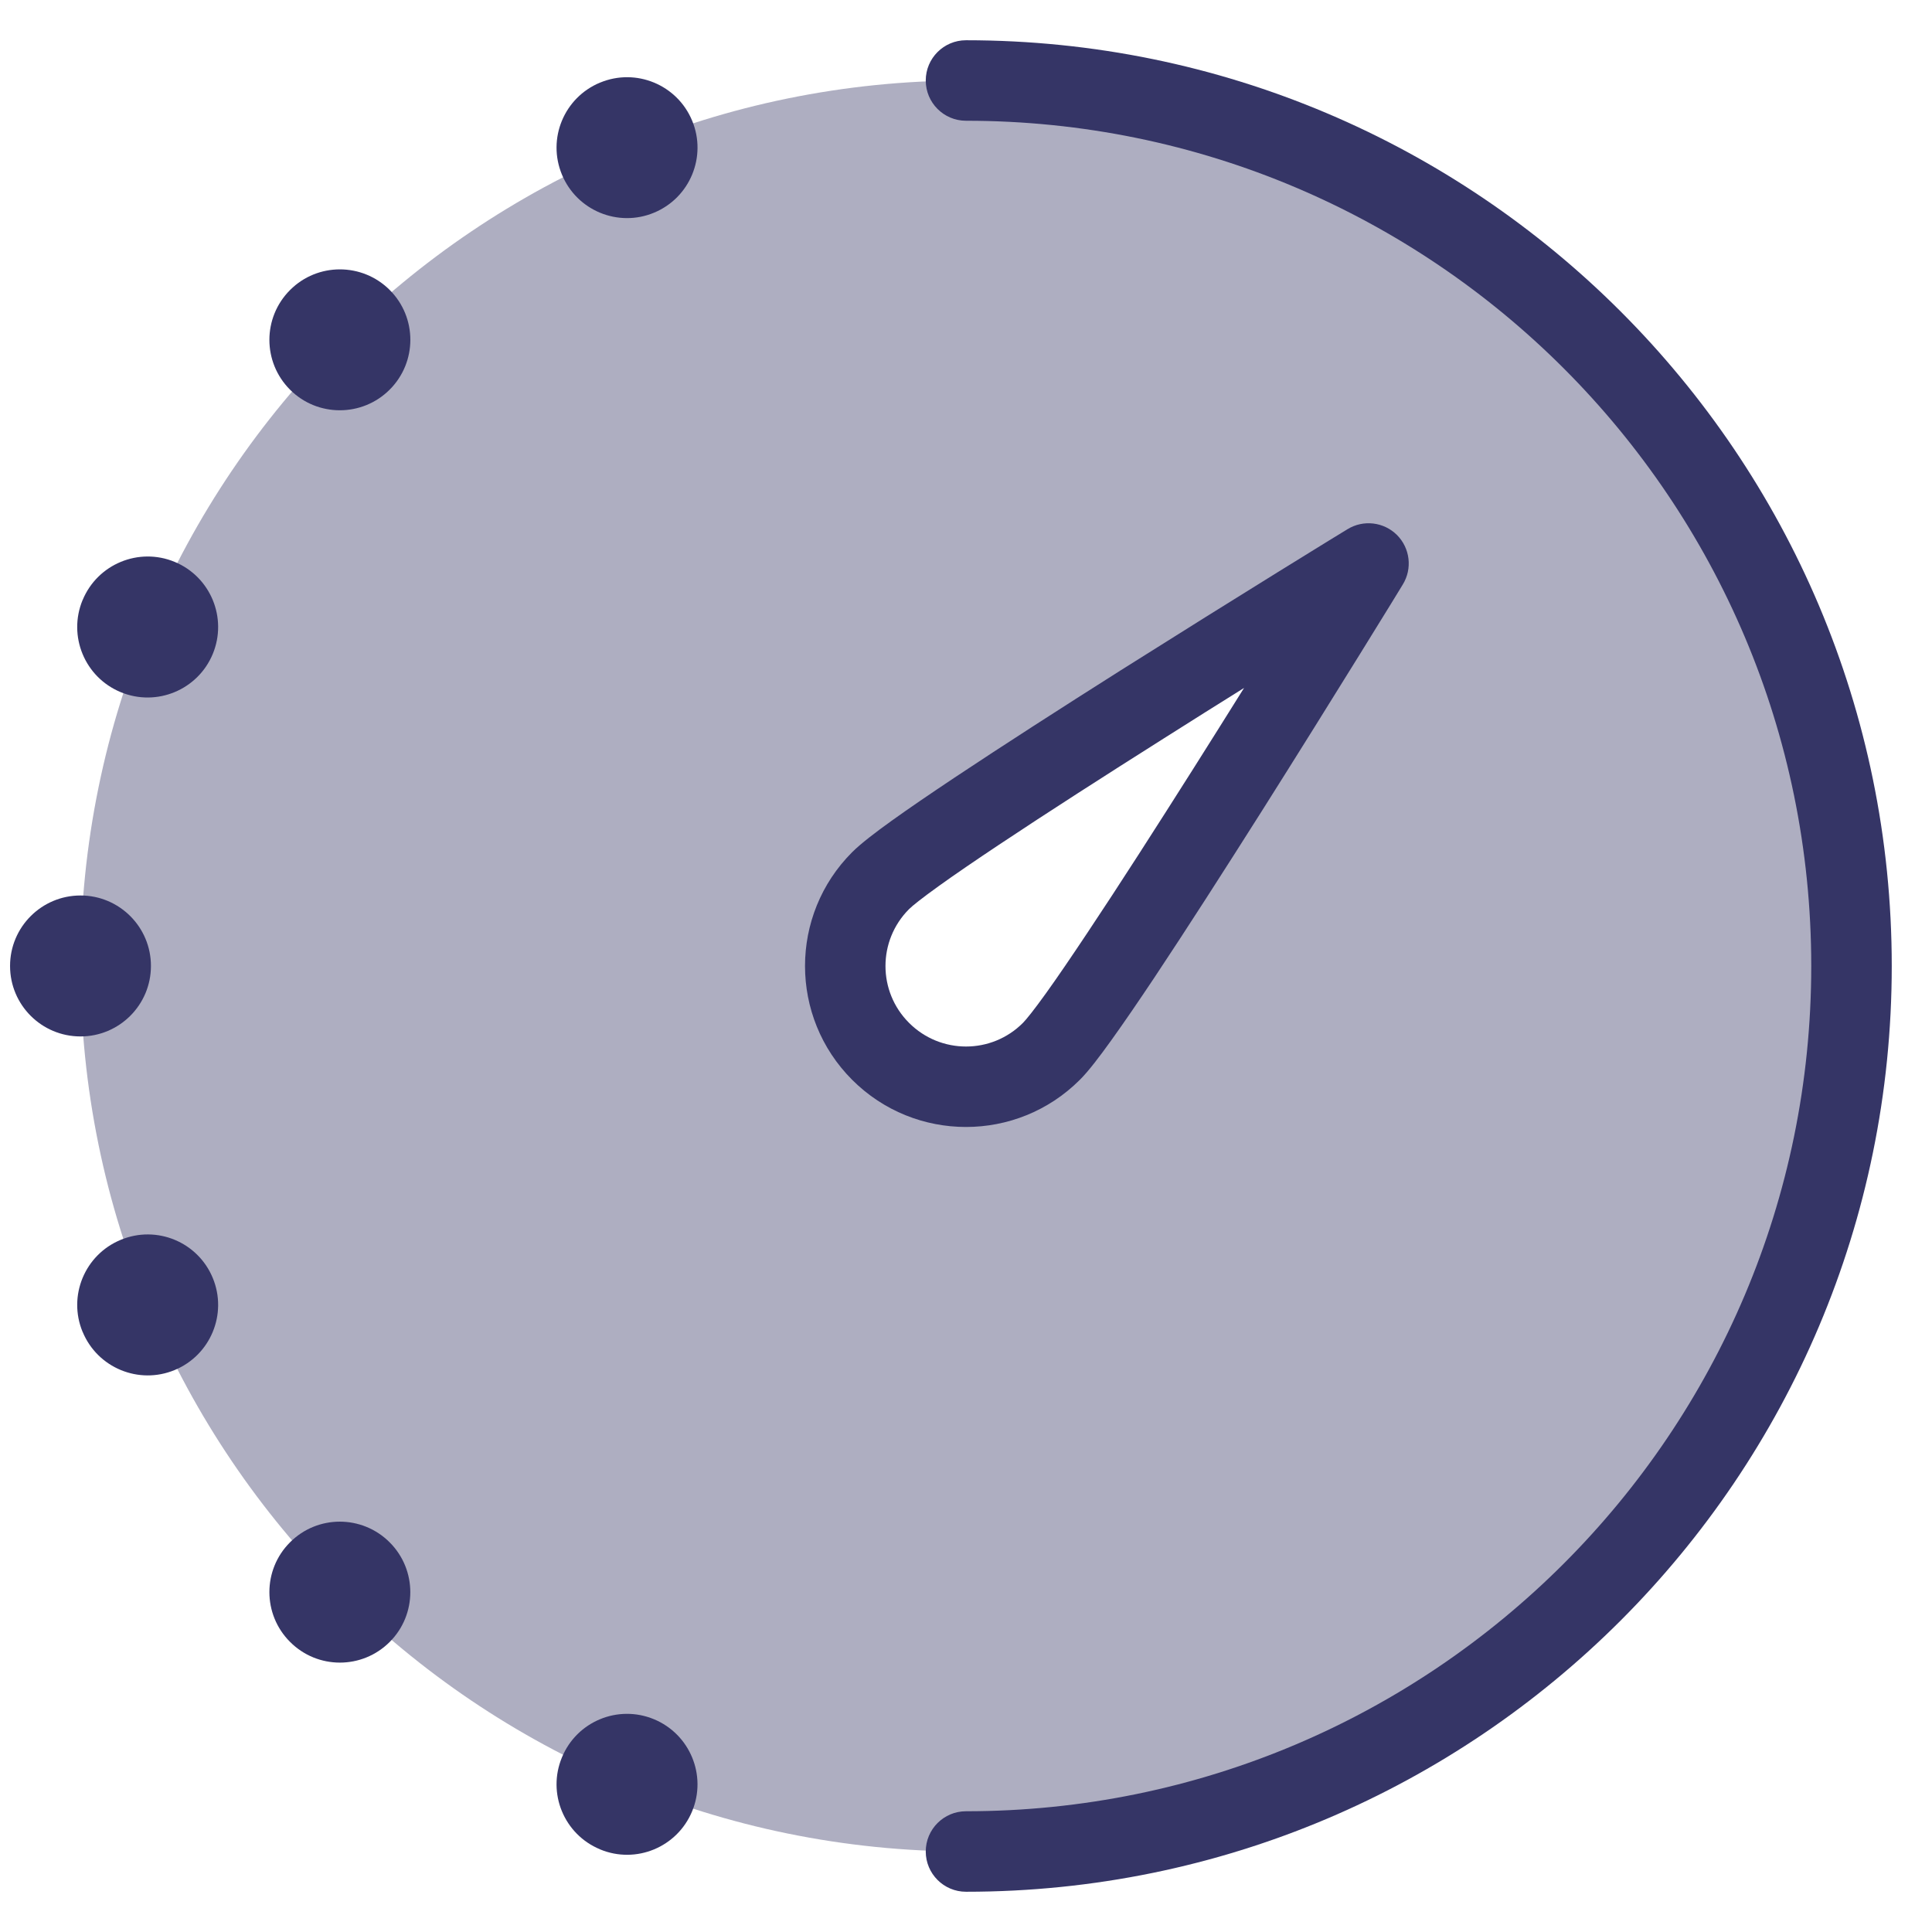 <svg width="24" height="24" viewBox="0 0 24 24" fill="none" xmlns="http://www.w3.org/2000/svg">
<g clip-path="url(#clip0_9001_303441)">
<path opacity="0.4" fill-rule="evenodd" clip-rule="evenodd" d="M12 23C5.925 23 1 18.075 1 12C1 5.925 5.925 1 12 1C18.075 1 23 5.925 23 12C23 18.075 18.075 23 12 23ZM13.061 13.061C12.475 13.647 11.525 13.647 10.94 13.061C10.354 12.475 10.354 11.525 10.94 10.939C11.525 10.354 17 7 17 7C17 7 13.647 12.475 13.061 13.061Z" fill="#353566"/>
<path d="M22.5 12C22.5 6.201 17.799 1.5 12 1.5C11.724 1.5 11.5 1.276 11.5 1C11.5 0.724 11.724 0.5 12 0.5C18.351 0.5 23.5 5.649 23.5 12C23.5 18.351 18.351 23.5 12 23.5C11.724 23.5 11.5 23.276 11.5 23C11.5 22.724 11.724 22.5 12 22.5C17.799 22.5 22.5 17.799 22.5 12Z" fill="#353566"/>
<path d="M8.598 1.499C8.783 1.945 8.571 2.457 8.125 2.642C7.679 2.828 7.166 2.616 6.981 2.17C6.795 1.723 7.007 1.212 7.454 1.026L7.455 1.026C7.901 0.841 8.413 1.053 8.598 1.499Z" fill="#353566"/>
<path d="M4.841 3.602C5.183 3.944 5.183 4.498 4.841 4.84C4.499 5.182 3.944 5.182 3.603 4.841C3.261 4.499 3.261 3.945 3.603 3.603L3.604 3.602C3.945 3.261 4.499 3.261 4.841 3.602Z" fill="#353566"/>
<path d="M2.17 6.98C2.616 7.165 2.828 7.677 2.643 8.124C2.458 8.57 1.946 8.783 1.499 8.598C1.053 8.413 0.841 7.901 1.026 7.454L1.027 7.453C1.212 7.007 1.724 6.795 2.17 6.98Z" fill="#353566"/>
<path d="M1 11.124C1.483 11.124 1.875 11.516 1.875 11.999V12C1.875 12.483 1.483 12.875 1 12.875C0.517 12.875 0.125 12.484 0.125 12V11.999C0.125 11.516 0.517 11.124 1 11.124Z" fill="#353566"/>
<path d="M1.499 15.402C1.946 15.216 2.458 15.428 2.643 15.875C2.828 16.321 2.616 16.834 2.17 17.019C1.724 17.204 1.212 16.992 1.027 16.546L1.026 16.545C0.841 16.099 1.053 15.587 1.499 15.402Z" fill="#353566"/>
<path d="M3.603 19.159C3.944 18.817 4.498 18.817 4.84 19.159C5.182 19.5 5.183 20.055 4.841 20.397C4.499 20.739 3.945 20.739 3.604 20.397L3.603 20.396C3.261 20.055 3.261 19.5 3.603 19.159Z" fill="#353566"/>
<path d="M6.981 21.83C7.166 21.383 7.678 21.172 8.124 21.357C8.57 21.542 8.783 22.054 8.598 22.5C8.413 22.947 7.901 23.159 7.455 22.974L7.454 22.973C7.007 22.788 6.795 22.276 6.981 21.83Z" fill="#353566"/>
<path fill-rule="evenodd" clip-rule="evenodd" d="M17.281 7.498L17.426 7.261C17.547 7.064 17.517 6.81 17.354 6.646C17.19 6.483 16.936 6.453 16.739 6.574L16.502 6.719C16.35 6.813 16.134 6.946 15.872 7.108C15.349 7.432 14.645 7.871 13.922 8.327C13.2 8.784 12.457 9.261 11.856 9.661C11.556 9.861 11.289 10.043 11.076 10.196C10.874 10.341 10.692 10.48 10.586 10.586C9.805 11.367 9.805 12.633 10.586 13.414C11.367 14.195 12.633 14.195 13.414 13.414C13.521 13.308 13.659 13.126 13.804 12.924C13.957 12.711 14.14 12.444 14.34 12.144C14.74 11.543 15.216 10.8 15.673 10.078C16.13 9.355 16.568 8.651 16.892 8.128C17.054 7.866 17.188 7.65 17.281 7.498ZM14.827 9.544C15.044 9.201 15.256 8.863 15.454 8.546C15.137 8.744 14.799 8.956 14.457 9.173C13.737 9.628 13.002 10.099 12.411 10.493C12.115 10.69 11.859 10.865 11.66 11.008C11.45 11.159 11.333 11.253 11.293 11.293C10.902 11.684 10.902 12.317 11.293 12.707C11.684 13.098 12.317 13.098 12.707 12.707C12.747 12.667 12.842 12.55 12.992 12.341C13.135 12.142 13.31 11.885 13.507 11.589C13.901 10.999 14.372 10.263 14.827 9.544Z" fill="#353566"/>
</g>
<defs>
<clipPath id="clip0_9001_303441">
<rect width="24" height="24" fill="white"/>
</clipPath>
</defs>
</svg>
